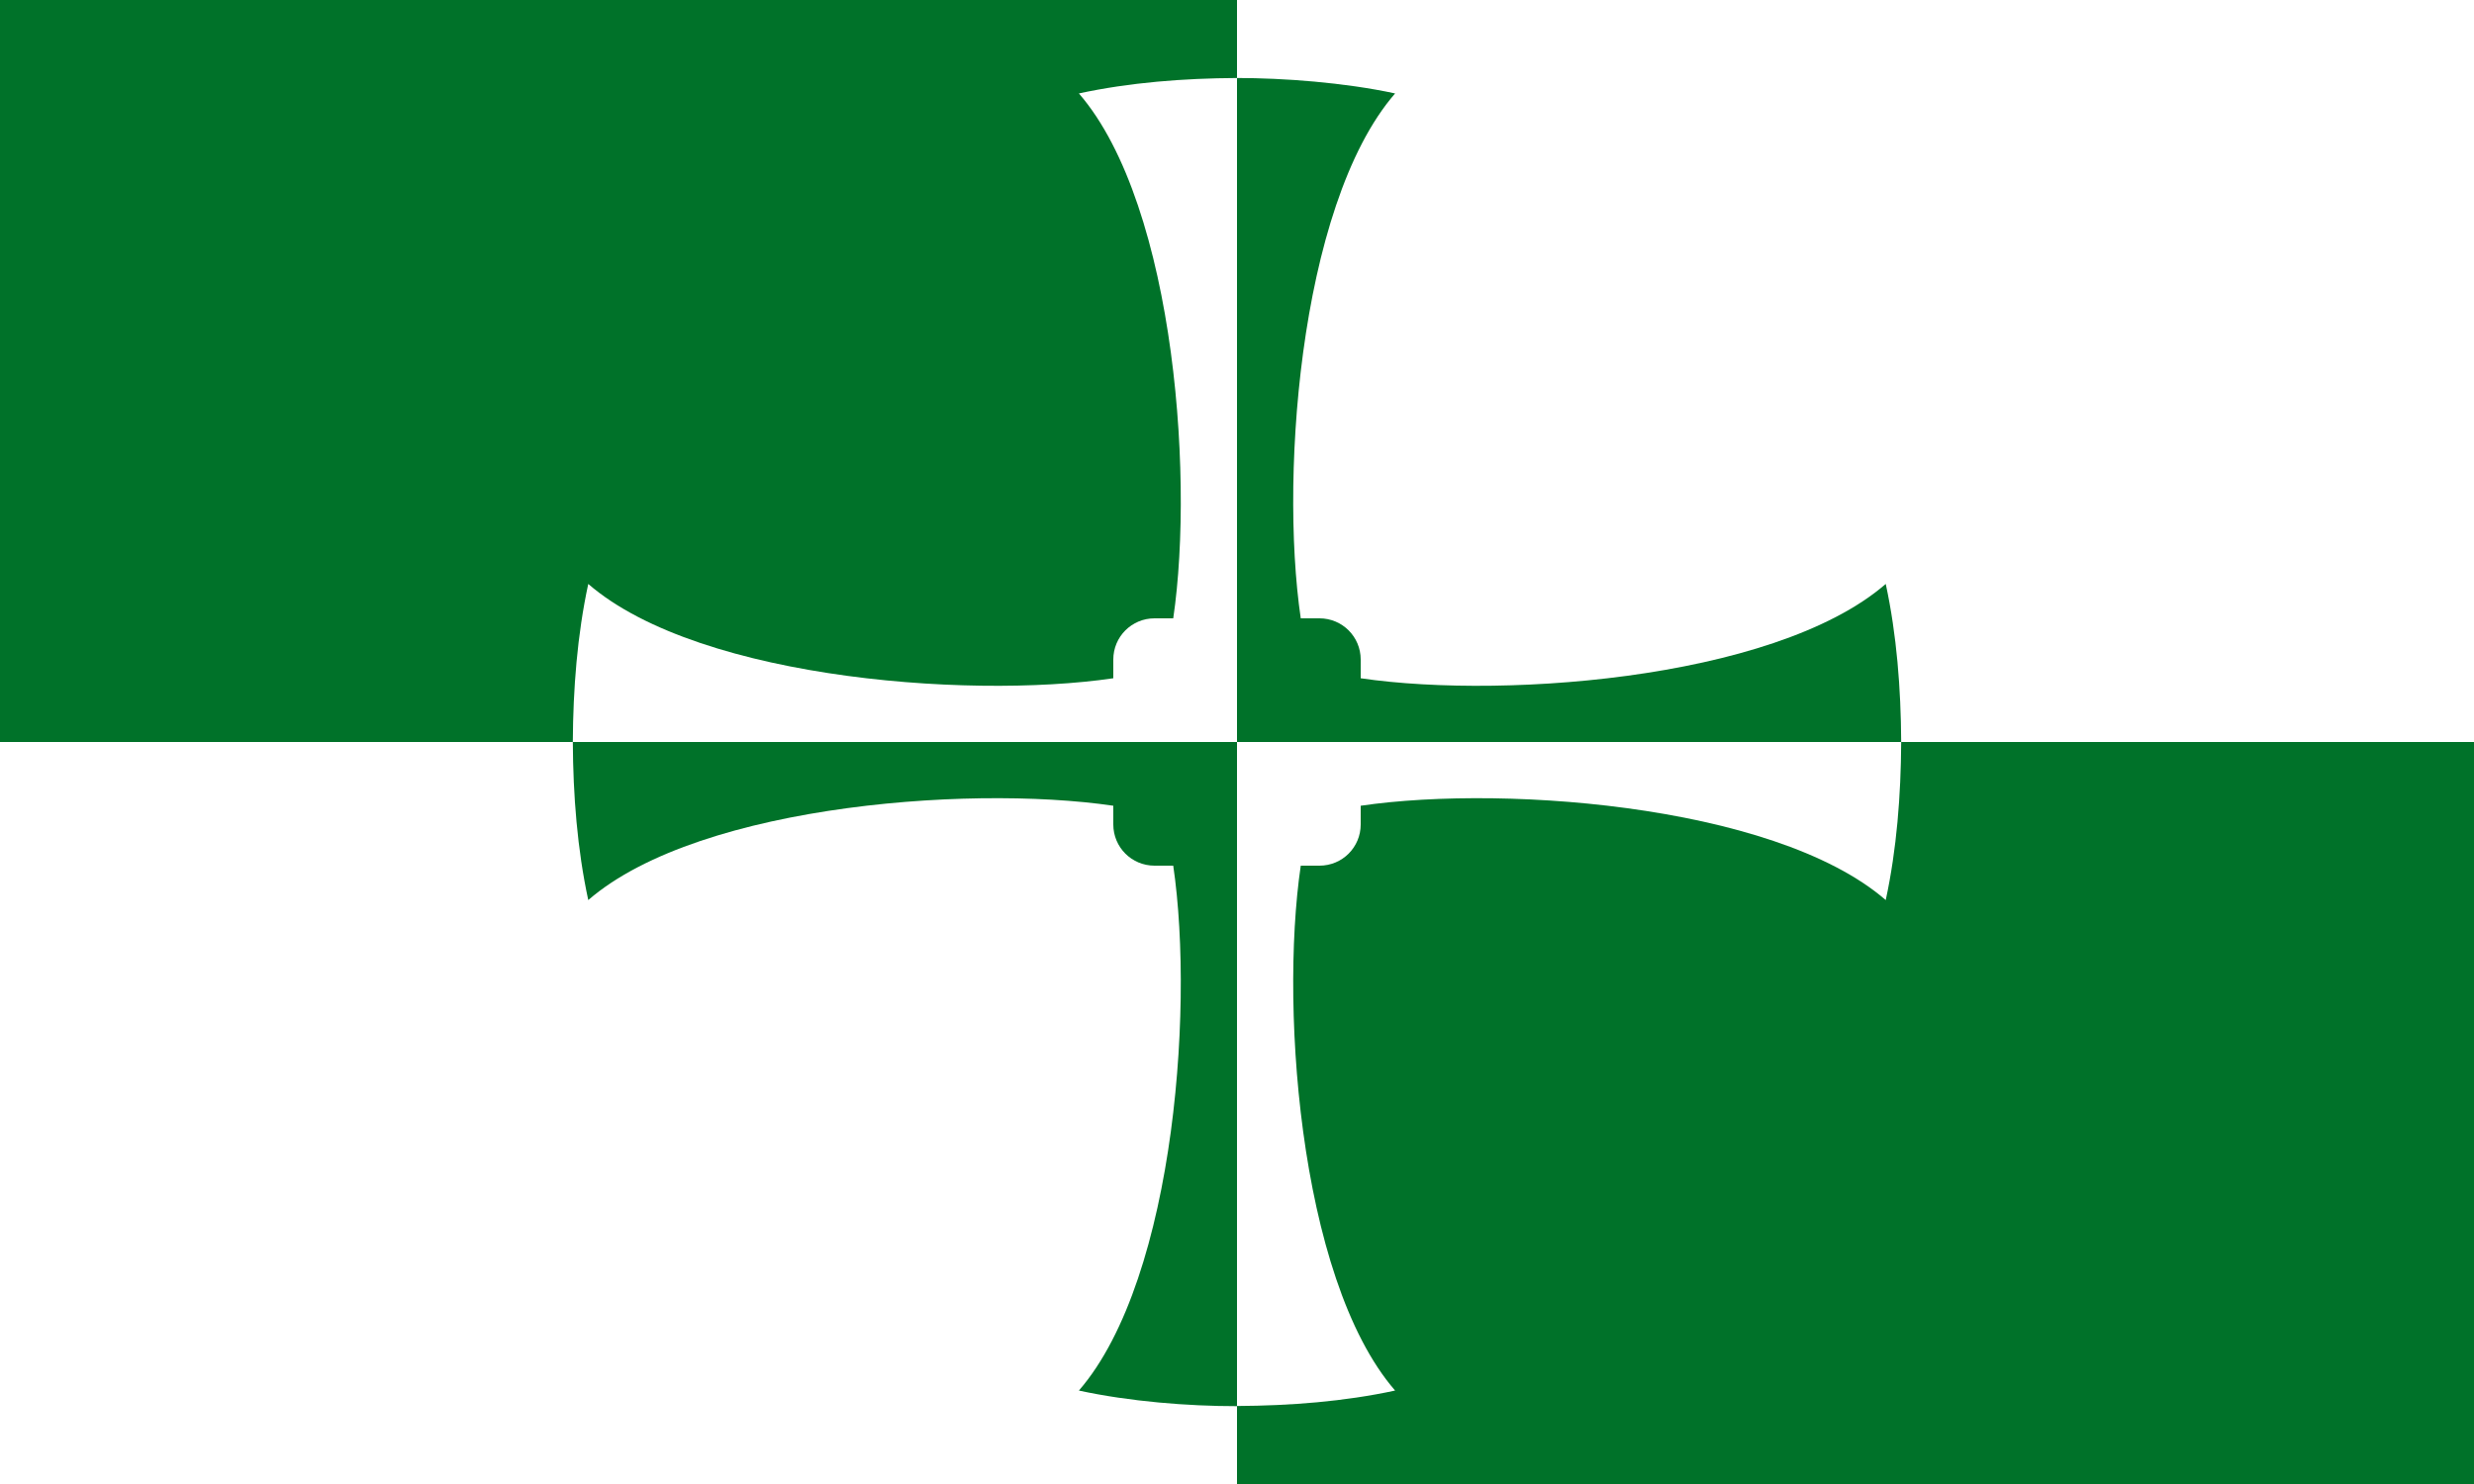 <?xml version="1.0" encoding="utf-8"?>
<svg version="1.1" xmlns="http://www.w3.org/2000/svg" width="900px" height="540px">
<rect y="0" fill="#FFF" width="900" height="540"/>
<polygon fill="#007229" points="0,0 450,0 450,540 900,540 900,270 0,270 "/>
<path fill="#007229" d="M450,270l-40,24c-51-9-155-2-196,33.513c-4-18.513-5.516-38.138-5.617-57.513h483.234
	c-0.103-19.375-1.617-39-5.617-57.511C645,248,541,255,490,246L450,270l-24,40c9,51,2,155-33.511,196
	c18.511,4,39.563,5.68,57.511,5.68V28.383C466.749,28.38,489,30,507.511,34C472,75,465,179,474,230L450,270z"/>
<path fill="#FFF" d="M450,270l24,40c-9,51-2,155,33.511,196c-18.511,4-38.136,5.518-57.511,5.617V28.383
	C430.625,28.484,411,30,392.489,34C428,75,435,179,426,230L450,270l40,24c51-9,155-2,196,33.513c4-18.513,5.516-38.138,5.617-57.513
	H208.383c0.102-19.375,1.617-39,5.617-57.511C255,248,359,255,410,246L450,270z"/>
<path fill="#007229" d="M450,225h30c8.31,0,15,6.69,15,15v30l-45,45h-30c-8.31,0-15-6.688-15-15v-30L450,225z"/>
<path fill="#FFF" d="M450,225h-30c-8.31,0-15,6.69-15,15v30h90v30c0,8.312-6.69,15-15,15h-30V225z"/>
</svg>
